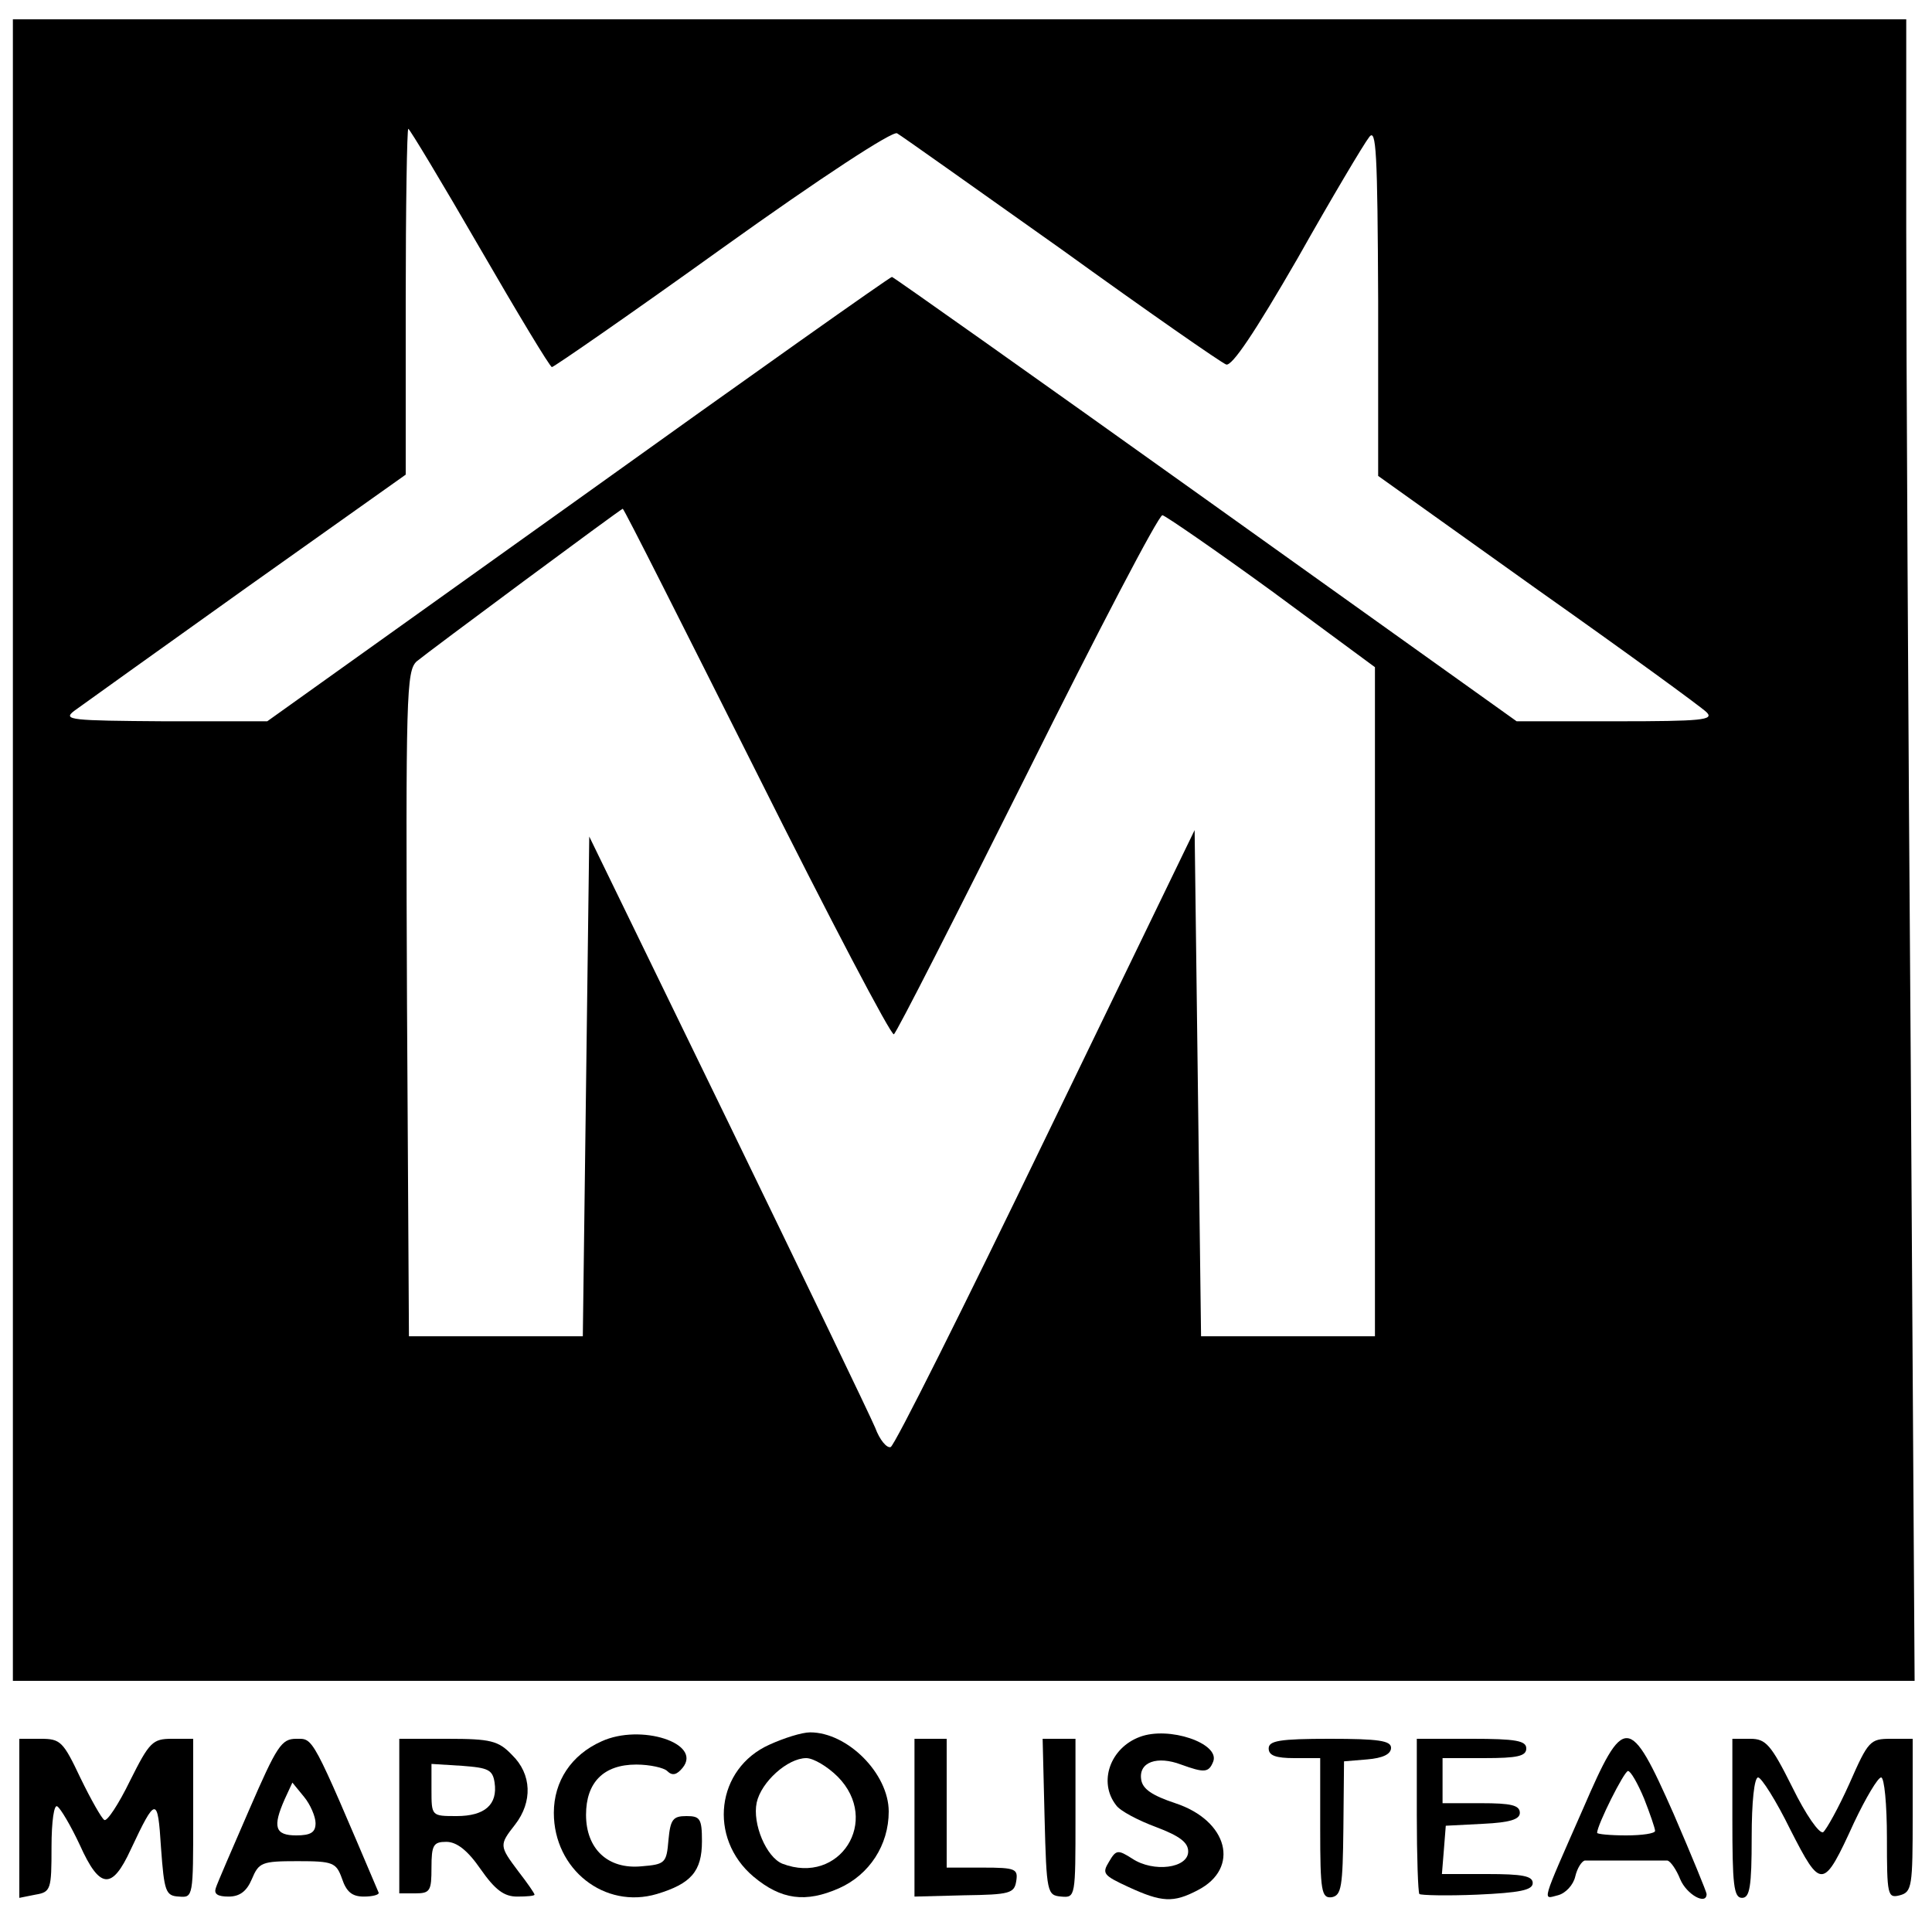 <?xml version="1.0" standalone="no"?>
<!DOCTYPE svg PUBLIC "-//W3C//DTD SVG 20010904//EN"
 "http://www.w3.org/TR/2001/REC-SVG-20010904/DTD/svg10.dtd">
<svg version="1.0" xmlns="http://www.w3.org/2000/svg"
 width="300pt" height="300pt" viewBox="0 0 300 300"
 preserveAspectRatio="xMidYMid meet">
<g transform="translate(0,300) scale(0.1,-0.1)"
fill="#000000" stroke="none">
<path d="M20 1680 l0 -1290 1477 0 1476 0 -6 962 c-4 529 -7 1109 -7 1290 l0
328 -1470 0 -1470 0 0 -1290z m725 935 c59 -102 109 -185 112 -185 3 0 123 83
265 185 155 111 264 182 271 178 7 -4 121 -85 255 -180 133 -96 248 -176 256
-179 9 -3 44 49 111 165 53 94 103 178 111 188 11 15 13 -22 14 -254 l0 -272
248 -177 c136 -96 254 -182 262 -190 12 -12 -7 -14 -140 -14 l-155 0 -483 345
c-266 190 -485 345 -487 345 -3 0 -222 -155 -487 -345 l-483 -345 -160 0
c-145 1 -158 2 -140 16 11 8 131 94 267 191 l248 176 0 269 c0 147 2 268 4
268 2 0 52 -83 111 -185z m430 -815 c113 -226 209 -409 213 -406 4 2 97 185
207 405 110 221 204 401 210 401 5 -1 82 -54 170 -118 l160 -118 0 -520 0
-519 -135 0 -135 0 -5 393 -5 393 -231 -477 c-127 -263 -235 -479 -241 -481
-6 -2 -17 11 -24 30 -8 19 -111 233 -229 476 l-215 442 -5 -388 -5 -388 -135
0 -135 0 -3 516 c-2 481 -1 517 15 532 18 15 316 236 320 237 2 0 95 -185 208
-410z"/>
<path d="M934 296 c-47 -21 -74 -62 -74 -111 0 -88 79 -150 160 -126 53 16 70
35 70 82 0 35 -3 39 -24 39 -21 0 -25 -5 -28 -37 -3 -36 -5 -38 -42 -41 -52
-5 -86 27 -86 80 0 50 27 78 78 78 21 0 43 -5 48 -10 8 -8 15 -6 24 5 31 38
-65 69 -126 41z"/>
<path d="M1195 291 c-83 -37 -96 -145 -25 -205 43 -36 81 -41 133 -18 47 21
77 67 77 119 0 59 -64 123 -122 123 -13 0 -41 -9 -63 -19z m106 -50 c67 -68 3
-169 -86 -135 -25 10 -47 62 -40 95 7 32 48 69 77 69 11 0 33 -13 49 -29z"/>
<path d="M1770 303 c-46 -17 -65 -70 -37 -106 6 -9 35 -24 62 -34 37 -14 50
-24 50 -38 0 -26 -54 -33 -87 -11 -22 14 -25 14 -36 -5 -11 -18 -9 -21 30 -39
52 -24 70 -25 108 -5 66 34 47 108 -35 135 -36 12 -51 22 -53 37 -4 27 25 37
62 23 36 -13 43 -13 50 5 10 28 -69 55 -114 38z"/>
<path d="M30 176 l0 -123 25 5 c24 4 25 8 25 74 0 40 4 67 9 63 5 -3 21 -30
35 -60 31 -69 50 -70 79 -7 39 83 42 83 47 3 5 -68 7 -75 28 -76 22 -2 22 0
22 122 l0 123 -33 0 c-30 0 -35 -5 -65 -65 -18 -37 -36 -64 -40 -61 -4 2 -21
32 -37 65 -27 57 -31 61 -62 61 l-33 0 0 -124z"/>
<path d="M387 190 c-26 -60 -50 -115 -52 -122 -3 -9 3 -13 20 -13 17 0 28 8
36 27 11 26 15 28 71 28 55 0 60 -2 69 -27 7 -21 16 -28 34 -28 14 0 24 3 23
6 -105 247 -101 239 -128 239 -23 0 -30 -11 -73 -110z m103 -21 c0 -14 -7 -19
-30 -19 -33 0 -37 13 -18 56 l12 26 18 -22 c10 -12 18 -31 18 -41z"/>
<path d="M620 180 l0 -120 25 0 c23 0 25 4 25 40 0 35 3 40 23 40 16 0 33 -13
53 -42 23 -33 37 -43 57 -43 15 0 27 1 27 3 0 2 -11 18 -25 36 -30 40 -30 41
-5 73 27 35 26 78 -5 108 -21 22 -33 25 -100 25 l-75 0 0 -120z m148 52 c5
-34 -15 -52 -59 -52 -39 0 -39 0 -39 41 l0 40 48 -3 c40 -3 47 -6 50 -26z"/>
<path d="M1420 178 l0 -123 77 2 c71 1 78 3 81 22 3 19 -1 21 -52 21 l-56 0 0
100 0 100 -25 0 -25 0 0 -122z"/>
<path d="M1622 178 c3 -118 4 -121 26 -123 22 -2 22 0 22 122 l0 123 -25 0
-26 0 3 -122z"/>
<path d="M1970 285 c0 -11 11 -15 40 -15 l40 0 0 -109 c0 -98 2 -109 18 -107
15 3 17 16 18 107 l1 104 36 3 c24 2 37 8 37 18 0 11 -19 14 -95 14 -78 0 -95
-3 -95 -15z"/>
<path d="M2200 182 c0 -65 2 -121 4 -123 2 -2 43 -3 90 -1 66 3 86 7 86 18 0
11 -16 14 -71 14 l-70 0 3 37 3 38 58 3 c42 2 57 7 57 17 0 12 -14 15 -60 15
l-60 0 0 35 0 35 65 0 c51 0 65 3 65 15 0 12 -16 15 -85 15 l-85 0 0 -118z"/>
<path d="M2458 191 c-66 -150 -63 -140 -39 -134 12 3 24 16 27 29 3 13 10 24
15 25 5 0 34 0 64 0 30 0 59 0 64 0 5 -1 14 -14 20 -29 10 -24 41 -41 41 -23
0 3 -23 59 -51 124 -69 156 -77 156 -141 8z m95 16 c9 -23 17 -46 17 -50 0 -4
-20 -7 -45 -7 -25 0 -45 2 -45 4 0 12 42 96 48 96 4 0 15 -19 25 -43z"/>
<path d="M2690 177 c0 -103 2 -124 15 -124 12 0 15 17 15 94 0 55 4 93 10 93
5 0 28 -36 50 -81 48 -94 51 -94 99 11 18 38 37 70 42 70 5 0 9 -42 9 -94 0
-89 1 -94 20 -89 19 5 20 14 20 124 l0 119 -34 0 c-32 0 -35 -3 -64 -69 -17
-38 -36 -72 -41 -76 -6 -3 -27 27 -48 70 -33 66 -41 75 -65 75 l-28 0 0 -123z"/>
</g>
</svg>
